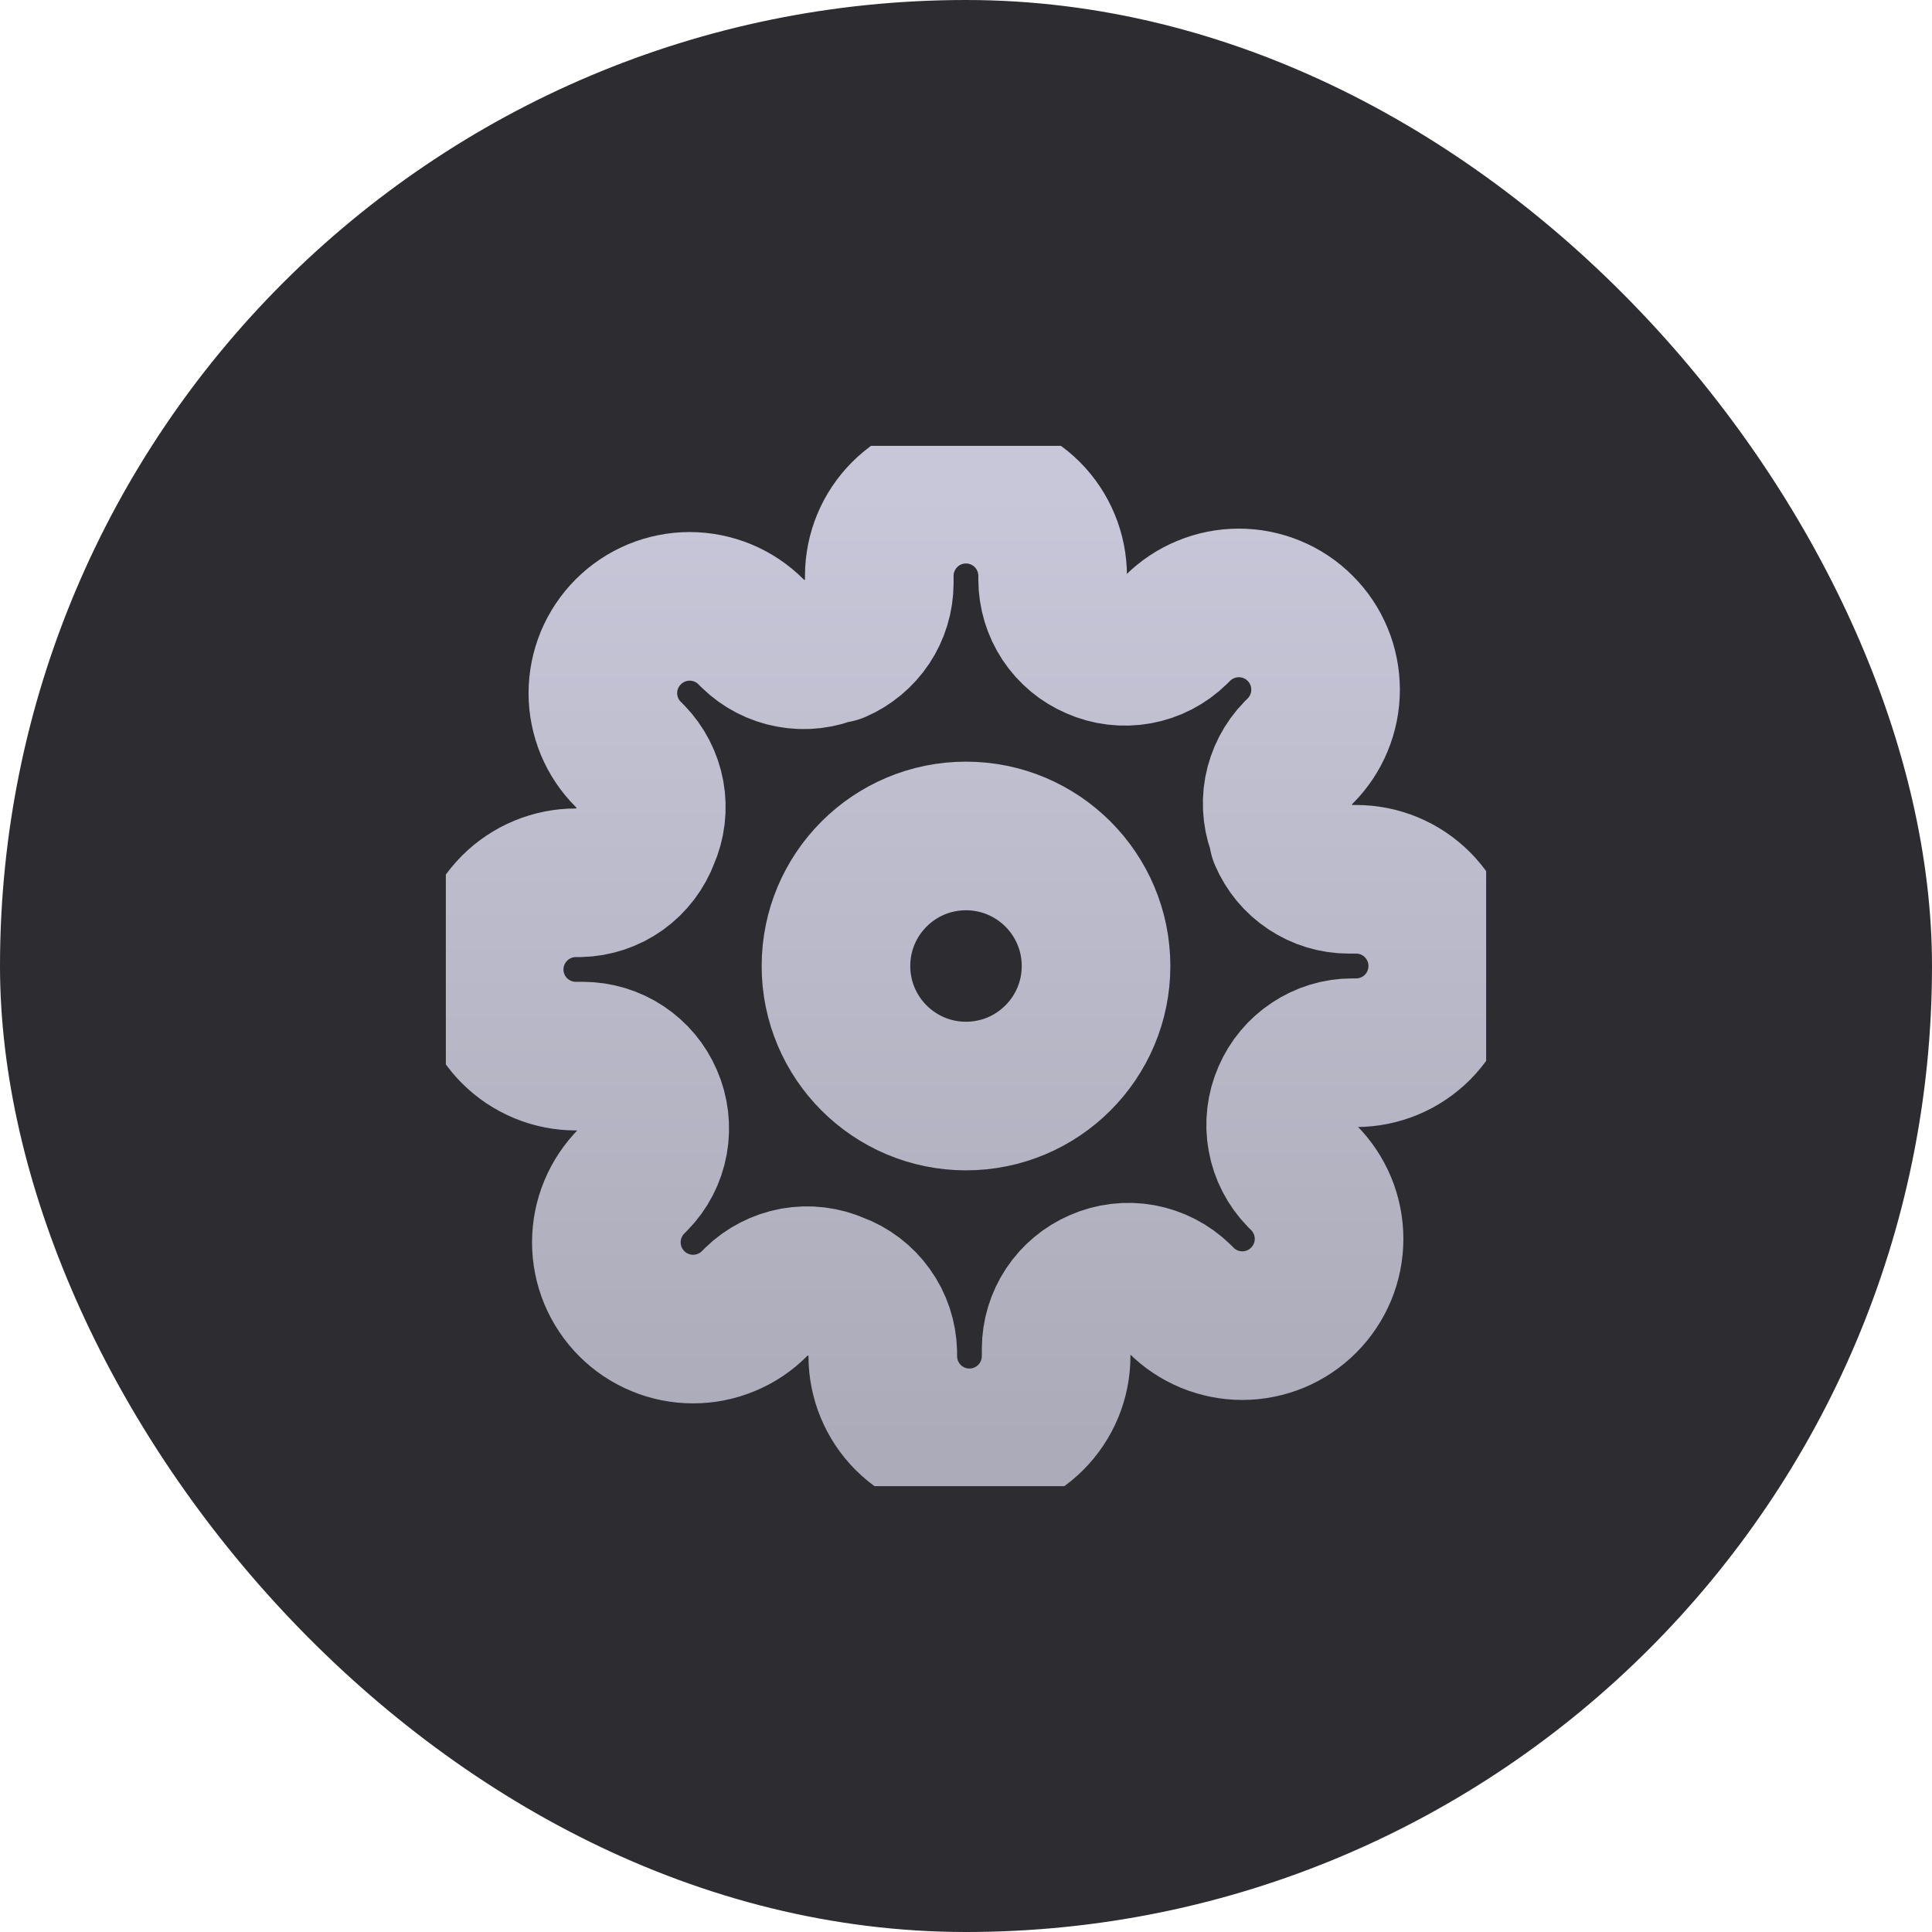 <svg width="26" height="26" viewBox="0 0 26 26" fill="none" xmlns="http://www.w3.org/2000/svg">
<rect width="26" height="26" rx="13" fill="#2C2C31"/>
<g clip-path="url(#clip0_277_959)">
<path d="M13 14.75C13.966 14.75 14.75 13.966 14.75 13C14.75 12.034 13.966 11.25 13 11.25C12.033 11.25 11.25 12.034 11.25 13C11.25 13.966 12.033 14.75 13 14.75Z" stroke="url(#paint0_linear_277_959)" stroke-width="2" stroke-linecap="round" stroke-linejoin="round"/>
<path d="M17.316 14.75C17.239 14.926 17.215 15.121 17.25 15.31C17.284 15.5 17.374 15.674 17.509 15.812L17.544 15.847C17.652 15.955 17.738 16.084 17.797 16.225C17.856 16.367 17.886 16.519 17.886 16.672C17.886 16.825 17.856 16.977 17.797 17.119C17.738 17.261 17.652 17.389 17.544 17.497C17.436 17.606 17.307 17.692 17.165 17.751C17.024 17.809 16.872 17.84 16.718 17.84C16.565 17.84 16.413 17.809 16.272 17.751C16.13 17.692 16.001 17.606 15.893 17.497L15.858 17.462C15.72 17.328 15.546 17.238 15.357 17.203C15.168 17.169 14.972 17.192 14.796 17.27C14.624 17.344 14.477 17.467 14.373 17.623C14.269 17.78 14.214 17.963 14.213 18.151V18.25C14.213 18.559 14.09 18.856 13.871 19.075C13.652 19.294 13.356 19.417 13.046 19.417C12.737 19.417 12.44 19.294 12.221 19.075C12.003 18.856 11.88 18.559 11.88 18.25V18.198C11.875 18.004 11.813 17.817 11.7 17.66C11.588 17.503 11.431 17.383 11.25 17.317C11.074 17.239 10.879 17.216 10.689 17.25C10.5 17.285 10.325 17.375 10.188 17.509L10.153 17.544C10.045 17.653 9.916 17.739 9.774 17.797C9.633 17.856 9.481 17.886 9.328 17.886C9.174 17.886 9.022 17.856 8.881 17.797C8.739 17.739 8.611 17.653 8.502 17.544C8.394 17.436 8.308 17.307 8.249 17.166C8.19 17.024 8.16 16.872 8.16 16.719C8.16 16.565 8.19 16.414 8.249 16.272C8.308 16.13 8.394 16.002 8.502 15.893L8.537 15.858C8.672 15.721 8.762 15.546 8.796 15.357C8.83 15.168 8.807 14.973 8.73 14.797C8.656 14.624 8.533 14.477 8.376 14.373C8.22 14.27 8.037 14.214 7.849 14.213H7.75C7.44 14.213 7.144 14.09 6.925 13.872C6.706 13.653 6.583 13.356 6.583 13.047C6.583 12.737 6.706 12.441 6.925 12.222C7.144 12.003 7.44 11.88 7.75 11.88H7.802C7.995 11.876 8.183 11.813 8.34 11.701C8.497 11.588 8.616 11.431 8.683 11.25C8.761 11.074 8.784 10.879 8.75 10.69C8.715 10.5 8.625 10.326 8.491 10.188L8.456 10.153C8.347 10.045 8.261 9.916 8.202 9.775C8.144 9.633 8.113 9.481 8.113 9.328C8.113 9.175 8.144 9.023 8.202 8.881C8.261 8.74 8.347 8.611 8.456 8.502C8.564 8.394 8.693 8.308 8.834 8.249C8.976 8.191 9.128 8.16 9.281 8.16C9.434 8.16 9.586 8.191 9.728 8.249C9.869 8.308 9.998 8.394 10.106 8.502L10.141 8.537C10.279 8.672 10.453 8.762 10.643 8.796C10.832 8.831 11.027 8.808 11.203 8.73H11.25C11.422 8.656 11.569 8.533 11.673 8.377C11.777 8.22 11.832 8.037 11.833 7.849V7.75C11.833 7.441 11.956 7.144 12.175 6.925C12.393 6.706 12.69 6.583 13 6.583C13.309 6.583 13.606 6.706 13.825 6.925C14.043 7.144 14.166 7.441 14.166 7.75V7.802C14.167 7.99 14.223 8.174 14.326 8.33C14.43 8.487 14.577 8.609 14.75 8.683C14.926 8.761 15.121 8.784 15.31 8.75C15.499 8.716 15.674 8.625 15.811 8.491L15.846 8.456C15.955 8.347 16.083 8.261 16.225 8.203C16.367 8.144 16.518 8.114 16.672 8.114C16.825 8.114 16.977 8.144 17.119 8.203C17.26 8.261 17.389 8.347 17.497 8.456C17.606 8.564 17.692 8.693 17.75 8.834C17.809 8.976 17.839 9.128 17.839 9.281C17.839 9.435 17.809 9.586 17.75 9.728C17.692 9.87 17.606 9.998 17.497 10.107L17.462 10.142C17.328 10.279 17.238 10.454 17.203 10.643C17.169 10.832 17.192 11.027 17.27 11.203V11.25C17.344 11.422 17.466 11.57 17.623 11.673C17.779 11.777 17.963 11.833 18.151 11.833H18.25C18.559 11.833 18.856 11.956 19.075 12.175C19.293 12.394 19.416 12.691 19.416 13C19.416 13.309 19.293 13.606 19.075 13.825C18.856 14.044 18.559 14.167 18.25 14.167H18.197C18.009 14.167 17.826 14.223 17.67 14.327C17.513 14.43 17.39 14.578 17.316 14.75Z" stroke="url(#paint1_linear_277_959)" stroke-width="2" stroke-linecap="round" stroke-linejoin="round"/>
</g>
<defs>
<linearGradient id="paint0_linear_277_959" x1="13" y1="6.583" x2="13" y2="19.417" gradientUnits="userSpaceOnUse">
<stop stop-color="#C7C7D9"/>
<stop offset="1" stop-color="#ABABB9"/>
</linearGradient>
<linearGradient id="paint1_linear_277_959" x1="13" y1="6.583" x2="13" y2="19.417" gradientUnits="userSpaceOnUse">
<stop stop-color="#C7C7D9"/>
<stop offset="1" stop-color="#ABABB9"/>
</linearGradient>
<clipPath id="clip0_277_959">
<rect width="14" height="14" fill="white" transform="translate(6 6)"/>
</clipPath>
</defs>
</svg>

